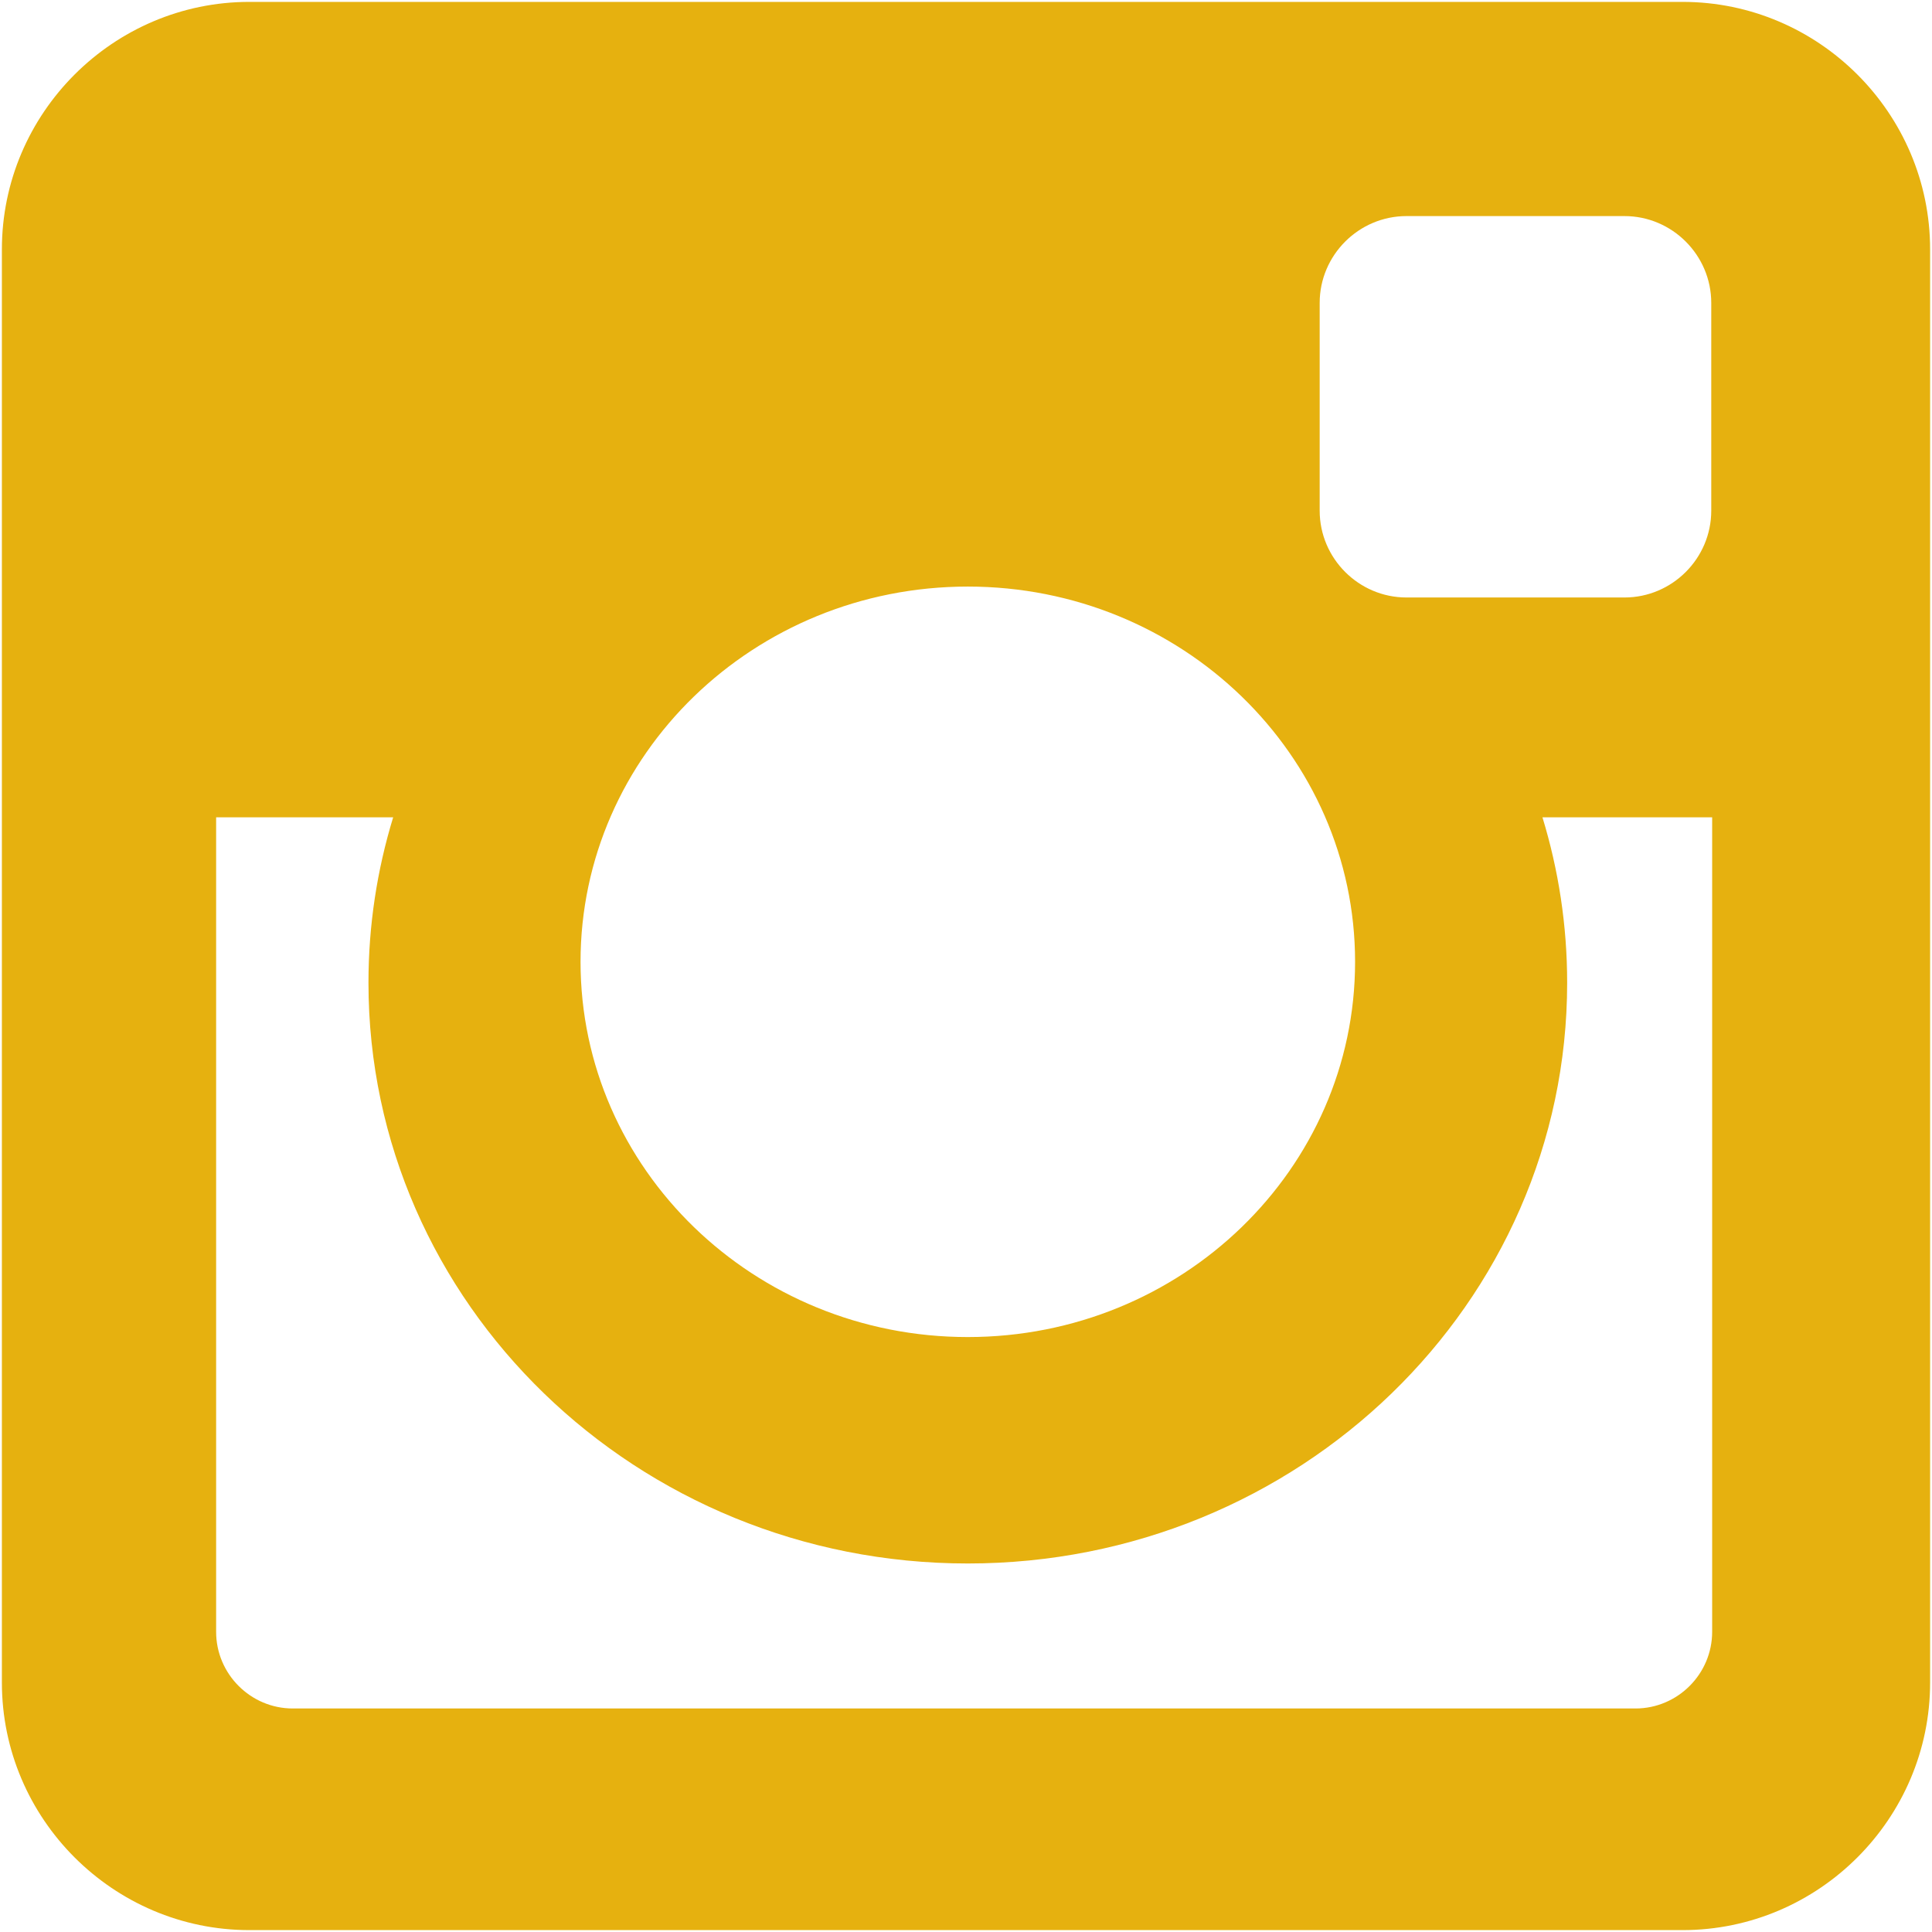 <?xml version="1.0" encoding="UTF-8" standalone="no"?>
<svg width="512px" height="512px" viewBox="0 0 512 512" version="1.1" xmlns="http://www.w3.org/2000/svg" xmlns:xlink="http://www.w3.org/1999/xlink" xmlns:sketch="http://www.bohemiancoding.com/sketch/ns">
    <!-- Generator: Sketch 3.3.2 (12043) - http://www.bohemiancoding.com/sketch -->
    <title>5151e0c8492e5103c096af88a50059a5</title>
    <desc>Created with Sketch.</desc>
    <defs></defs>
    <g id="Page-1" stroke="none" stroke-width="1" fill="none" fill-rule="evenodd" sketch:type="MSPage">
        <g id="5151e0c8492e5103c096af88a50059a5" sketch:type="MSLayerGroup" fill="#E6B10F">
            <path d="M66.084,0.5 L445.903,0.5 C481.982,0.5 511.5,30.005 511.5,66.084 L511.5,445.903 C511.5,481.982 481.982,511.5 445.903,511.5 L66.084,511.5 C30.005,511.5 0.5,481.982 0.5,445.903 L0.5,66.084 C0.5,30.005 30.005,0.5 66.084,0.5 L66.084,0.5 L66.084,0.5 Z M372.734,57.264 C360.084,57.264 349.729,67.619 349.729,80.269 L349.729,135.336 C349.729,147.986 360.083,158.341 372.734,158.341 L430.496,158.341 C443.146,158.341 453.501,147.987 453.501,135.336 L453.501,80.269 C453.501,67.619 443.147,57.264 430.496,57.264 L372.734,57.264 L372.734,57.264 L372.734,57.264 Z M453.738,216.59 L408.763,216.59 C413.017,230.487 415.313,245.196 415.313,260.442 C415.313,345.438 344.202,414.34 256.474,414.34 C168.758,414.34 97.647,345.438 97.647,260.442 C97.647,245.197 99.942,230.488 104.197,216.59 L57.276,216.59 L57.276,432.443 C57.276,443.621 66.408,452.765 77.587,452.765 L433.428,452.765 C444.594,452.765 453.739,443.62 453.739,432.443 L453.739,216.59 L453.738,216.59 L453.738,216.59 Z M256.475,155.447 C199.798,155.447 153.85,199.972 153.85,254.89 C153.85,309.808 199.798,354.333 256.475,354.333 C313.163,354.333 359.111,309.808 359.111,254.89 C359.111,199.972 313.163,155.447 256.475,155.447 L256.475,155.447 Z" id="Shape" sketch:type="MSShapeGroup"></path>
        </g>
    </g>
</svg>